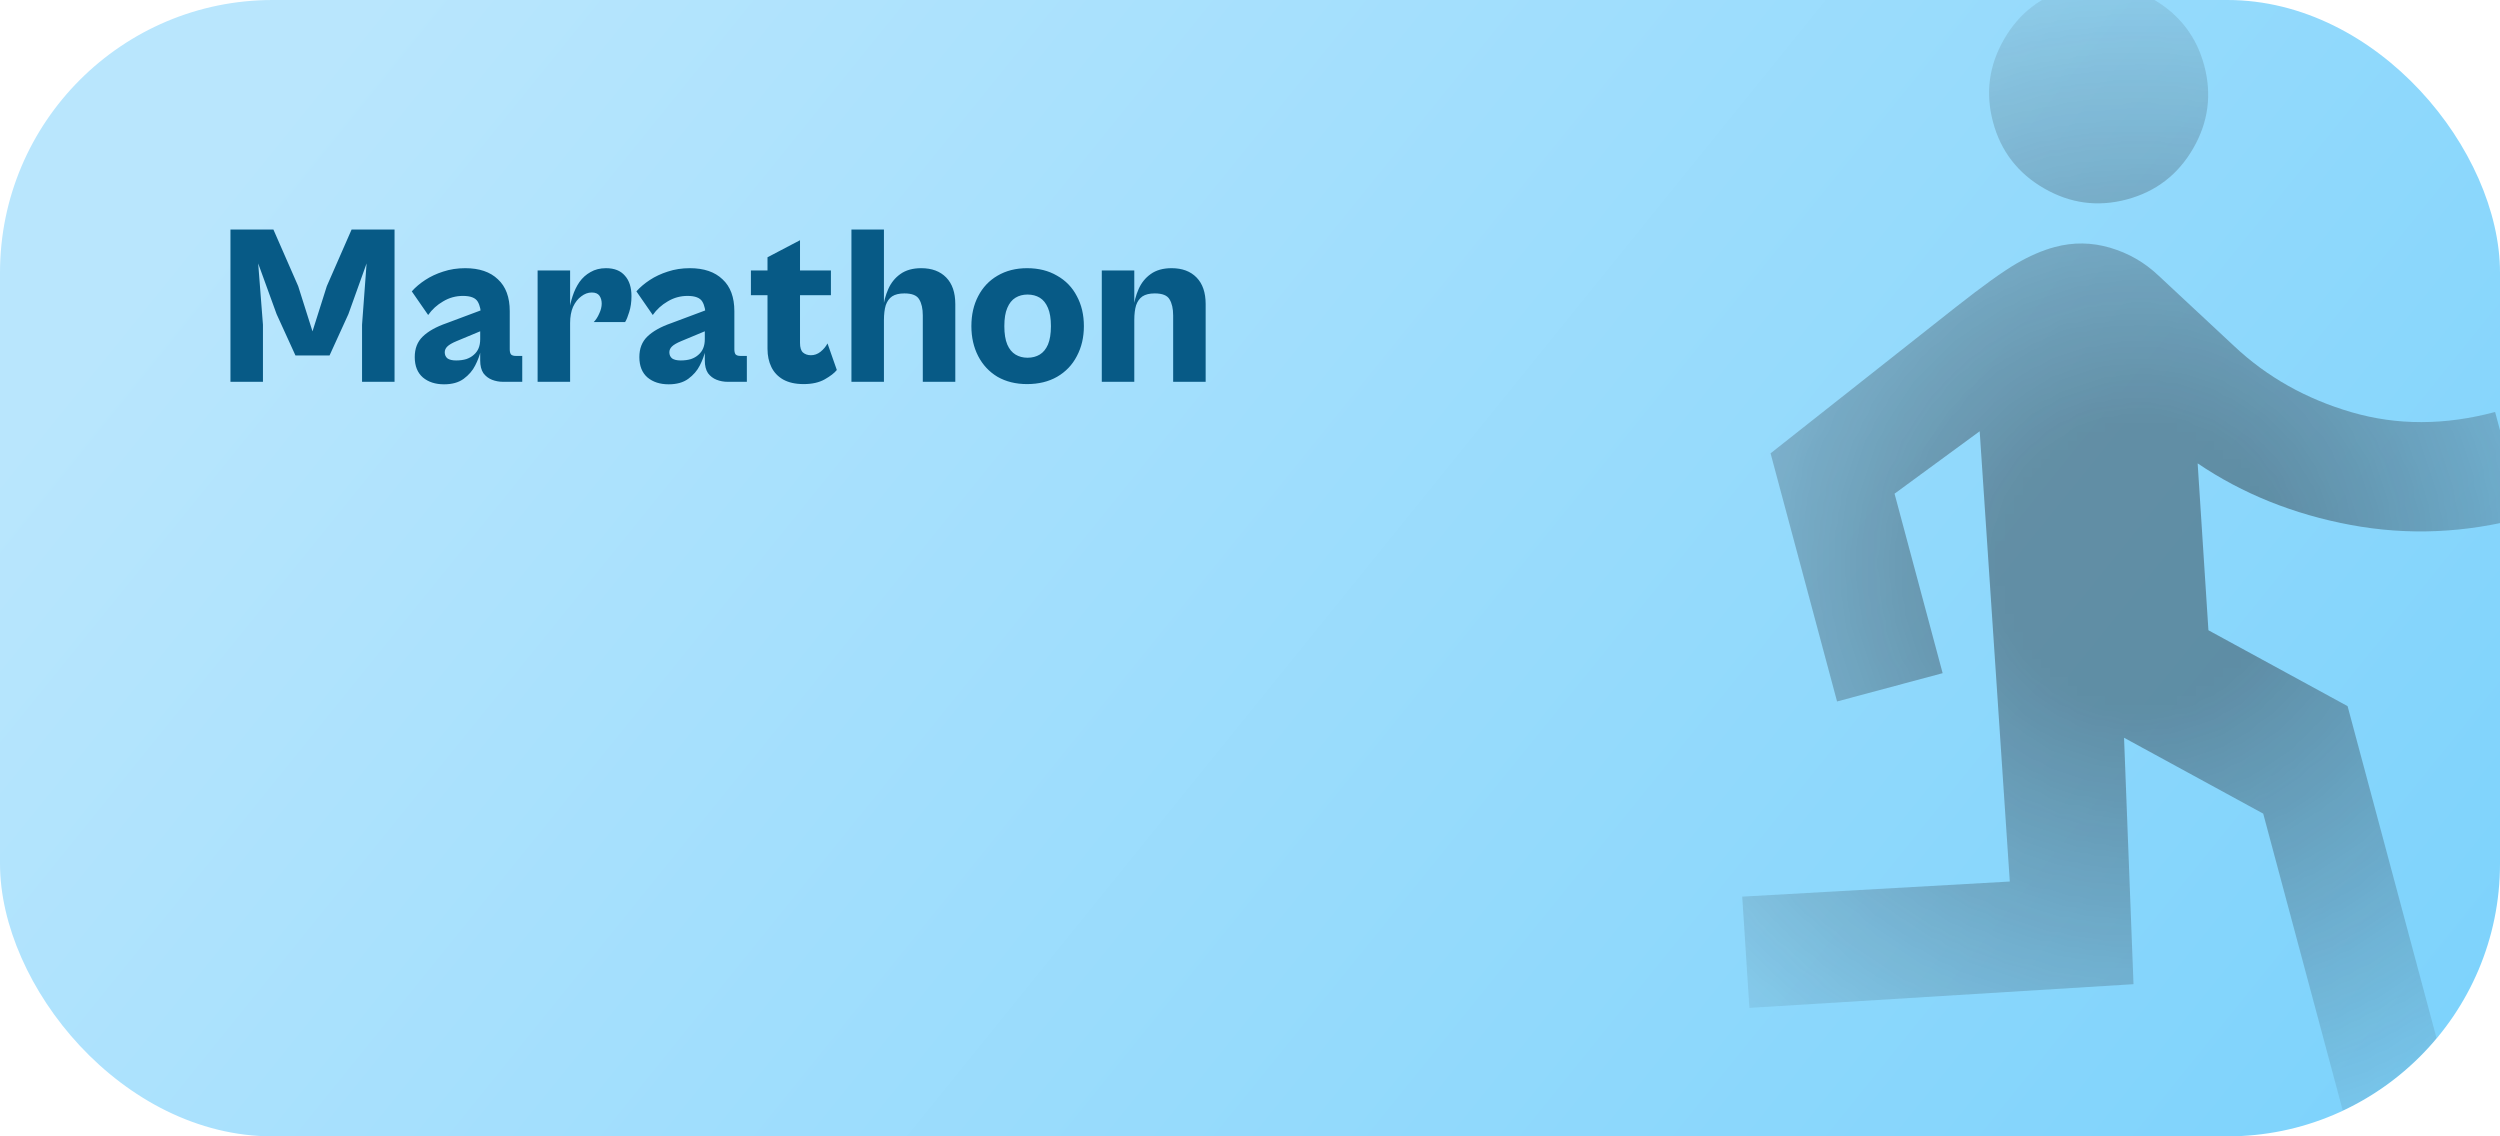 <svg width="275" height="125" viewBox="0 0 275 125" fill="none" xmlns="http://www.w3.org/2000/svg">
	<g clip-path="url(#clip0_2242_273)">
		<rect width="275" height="125" rx="30" fill="url(#paint0_linear_2242_273)"/>
		<g style="mix-blend-mode:overlay" opacity="0.5">
			<mask id="mask0_2242_273" style="mask-type:alpha" maskUnits="userSpaceOnUse" x="147" y="-27" width="177"
				  height="178">
				<rect x="147" y="11" width="144.298" height="144.298" transform="rotate(-15 147 11)"
					  fill="url(#paint1_radial_2242_273)"/>
			</mask>
			<g mask="url(#mask0_2242_273)">
				<path
					d="M258.29 124.345L248.953 89.499L233.645 81.152L234.685 108.261L192.434 110.868L191.645 98.63L221.077 96.969L217.765 47.438L208.4 54.304L213.691 74.049L202.076 77.162L194.762 49.866L215.057 33.847C218.055 31.487 220.295 29.875 221.775 29.012C223.256 28.148 224.673 27.535 226.028 27.172C228.061 26.627 230.091 26.654 232.119 27.252C234.146 27.85 235.926 28.877 237.457 30.334L245.755 38.07C249.361 41.461 253.667 43.886 258.675 45.346C263.683 46.805 268.945 46.795 274.462 45.317L277.574 56.932C271.186 58.644 264.852 58.914 258.574 57.744C252.295 56.573 246.684 54.316 241.742 50.972L242.926 69.328L258.234 77.675L269.905 121.232L258.29 124.345ZM233.962 21.934C230.768 22.79 227.728 22.385 224.844 20.72C221.96 19.055 220.09 16.625 219.234 13.431C218.378 10.237 218.783 7.198 220.448 4.314C222.113 1.43 224.543 -0.44 227.737 -1.296C230.931 -2.152 233.971 -1.747 236.855 -0.082C239.739 1.583 241.609 4.013 242.465 7.207C243.32 10.401 242.916 13.44 241.251 16.324C239.586 19.208 237.156 21.078 233.962 21.934Z"
					fill="#1C1B1F"/>
			</g>
		</g>
		<path
			d="M28.925 42H25.35V25.25H30.075L32.8 31.475L34.375 36.45L35.95 31.475L38.675 25.25H43.4V42H39.825V35.725L40.325 28.975L38.325 34.55L36.25 39.1H32.5L30.425 34.55L28.4 28.975L28.925 35.725V42ZM57.447 42H55.347C54.914 42 54.506 41.925 54.122 41.775C53.739 41.625 53.422 41.383 53.172 41.05C52.939 40.7 52.822 40.233 52.822 39.65V35.425L52.922 34.925C52.922 34.175 52.797 33.592 52.547 33.175C52.297 32.758 51.756 32.55 50.922 32.55C50.139 32.55 49.414 32.75 48.747 33.15C48.081 33.533 47.531 34.033 47.097 34.65L45.297 32.05C45.697 31.6 46.189 31.183 46.772 30.8C47.356 30.417 48.014 30.108 48.747 29.875C49.497 29.625 50.306 29.5 51.172 29.5C52.722 29.5 53.922 29.908 54.772 30.725C55.639 31.525 56.072 32.692 56.072 34.225V38.425C56.072 38.692 56.122 38.883 56.222 39C56.339 39.1 56.506 39.15 56.722 39.15H57.447V42ZM48.847 42.275C47.897 42.275 47.122 42.025 46.522 41.525C45.922 41.008 45.622 40.258 45.622 39.275C45.622 38.342 45.914 37.592 46.497 37.025C47.097 36.442 47.972 35.95 49.122 35.55L53.197 34.025L53.522 36.15L50.222 37.525C49.739 37.725 49.397 37.925 49.197 38.125C49.014 38.308 48.922 38.517 48.922 38.75C48.922 39.033 49.022 39.258 49.222 39.425C49.439 39.575 49.756 39.65 50.172 39.65C50.589 39.65 50.964 39.6 51.297 39.5C51.631 39.383 51.906 39.225 52.122 39.025C52.356 38.825 52.531 38.583 52.647 38.3C52.764 38.017 52.822 37.683 52.822 37.3L52.897 38.5C52.781 39.05 52.572 39.617 52.272 40.2C51.989 40.767 51.564 41.258 50.997 41.675C50.447 42.075 49.731 42.275 48.847 42.275ZM62.712 42H59.137V29.75H62.712V42ZM62.712 35.525L62.612 34.25C62.678 33.683 62.803 33.125 62.987 32.575C63.17 32.008 63.42 31.492 63.737 31.025C64.07 30.558 64.478 30.192 64.962 29.925C65.445 29.642 66.012 29.5 66.662 29.5C67.578 29.5 68.27 29.775 68.737 30.325C69.22 30.858 69.462 31.608 69.462 32.575C69.462 33.225 69.378 33.808 69.212 34.325C69.062 34.825 68.912 35.192 68.762 35.425H65.312C65.545 35.192 65.745 34.883 65.912 34.5C66.095 34.117 66.187 33.75 66.187 33.4C66.187 33.05 66.103 32.758 65.937 32.525C65.77 32.292 65.487 32.175 65.087 32.175C64.687 32.175 64.303 32.317 63.937 32.6C63.57 32.867 63.27 33.25 63.037 33.75C62.82 34.25 62.712 34.842 62.712 35.525ZM82.154 42H80.054C79.621 42 79.213 41.925 78.829 41.775C78.446 41.625 78.129 41.383 77.879 41.05C77.646 40.7 77.529 40.233 77.529 39.65V35.425L77.629 34.925C77.629 34.175 77.504 33.592 77.254 33.175C77.004 32.758 76.463 32.55 75.629 32.55C74.846 32.55 74.121 32.75 73.454 33.15C72.788 33.533 72.238 34.033 71.804 34.65L70.004 32.05C70.404 31.6 70.896 31.183 71.479 30.8C72.063 30.417 72.721 30.108 73.454 29.875C74.204 29.625 75.013 29.5 75.879 29.5C77.429 29.5 78.629 29.908 79.479 30.725C80.346 31.525 80.779 32.692 80.779 34.225V38.425C80.779 38.692 80.829 38.883 80.929 39C81.046 39.1 81.213 39.15 81.429 39.15H82.154V42ZM73.554 42.275C72.604 42.275 71.829 42.025 71.229 41.525C70.629 41.008 70.329 40.258 70.329 39.275C70.329 38.342 70.621 37.592 71.204 37.025C71.804 36.442 72.679 35.95 73.829 35.55L77.904 34.025L78.229 36.15L74.929 37.525C74.446 37.725 74.104 37.925 73.904 38.125C73.721 38.308 73.629 38.517 73.629 38.75C73.629 39.033 73.729 39.258 73.929 39.425C74.146 39.575 74.463 39.65 74.879 39.65C75.296 39.65 75.671 39.6 76.004 39.5C76.338 39.383 76.613 39.225 76.829 39.025C77.063 38.825 77.238 38.583 77.354 38.3C77.471 38.017 77.529 37.683 77.529 37.3L77.604 38.5C77.488 39.05 77.279 39.617 76.979 40.2C76.696 40.767 76.271 41.258 75.704 41.675C75.154 42.075 74.438 42.275 73.554 42.275ZM88.401 42.25C87.501 42.25 86.751 42.083 86.151 41.75C85.567 41.417 85.134 40.958 84.851 40.375C84.567 39.792 84.426 39.125 84.426 38.375V28.3L88.001 26.425V37.725C88.001 38.225 88.109 38.575 88.326 38.775C88.559 38.975 88.851 39.075 89.201 39.075C89.584 39.075 89.934 38.95 90.251 38.7C90.584 38.433 90.842 38.125 91.026 37.775L92.051 40.7C91.784 41.033 91.342 41.375 90.726 41.725C90.109 42.075 89.334 42.25 88.401 42.25ZM91.401 32.475H82.601V29.75H91.401V32.475ZM105.083 42H101.508V34.7C101.508 33.95 101.375 33.358 101.108 32.925C100.858 32.492 100.317 32.275 99.483 32.275C98.916 32.275 98.466 32.383 98.133 32.6C97.817 32.817 97.583 33.142 97.433 33.575C97.3 34.008 97.233 34.558 97.233 35.225L97.133 33.95C97.216 33.2 97.408 32.483 97.708 31.8C98.008 31.117 98.45 30.567 99.033 30.15C99.633 29.717 100.4 29.5 101.333 29.5C102.5 29.5 103.417 29.842 104.083 30.525C104.75 31.208 105.083 32.183 105.083 33.45V42ZM97.233 42H93.658V25.25H97.233V42ZM112.977 42.25C111.743 42.25 110.66 41.983 109.727 41.45C108.81 40.9 108.102 40.142 107.602 39.175C107.102 38.208 106.852 37.108 106.852 35.875C106.852 34.625 107.102 33.525 107.602 32.575C108.102 31.608 108.81 30.858 109.727 30.325C110.66 29.775 111.743 29.5 112.977 29.5C114.243 29.5 115.343 29.775 116.277 30.325C117.227 30.858 117.952 31.608 118.452 32.575C118.968 33.525 119.227 34.625 119.227 35.875C119.227 37.108 118.968 38.208 118.452 39.175C117.952 40.142 117.227 40.9 116.277 41.45C115.343 41.983 114.243 42.25 112.977 42.25ZM113.027 39.35C113.543 39.35 113.993 39.233 114.377 39C114.76 38.767 115.06 38.4 115.277 37.9C115.493 37.383 115.602 36.708 115.602 35.875C115.602 35.042 115.493 34.375 115.277 33.875C115.06 33.358 114.76 32.983 114.377 32.75C113.993 32.517 113.543 32.4 113.027 32.4C112.527 32.4 112.085 32.517 111.702 32.75C111.318 32.983 111.018 33.358 110.802 33.875C110.585 34.375 110.477 35.042 110.477 35.875C110.477 36.708 110.585 37.383 110.802 37.9C111.018 38.4 111.318 38.767 111.702 39C112.085 39.233 112.527 39.35 113.027 39.35ZM132.622 42H129.047V34.7C129.047 33.95 128.914 33.358 128.647 32.925C128.397 32.492 127.856 32.275 127.022 32.275C126.456 32.275 126.006 32.383 125.672 32.6C125.356 32.817 125.122 33.142 124.972 33.575C124.839 34.008 124.772 34.558 124.772 35.225L124.672 33.95C124.756 33.2 124.947 32.483 125.247 31.8C125.547 31.117 125.989 30.567 126.572 30.15C127.172 29.717 127.939 29.5 128.872 29.5C130.039 29.5 130.956 29.842 131.622 30.525C132.289 31.208 132.622 32.183 132.622 33.45V42ZM124.772 42H121.197V29.75H124.772V42Z"
			fill="#075A86"/>
	</g>
	<defs>
		<linearGradient id="paint0_linear_2242_273" x1="50.5" y1="-12" x2="244" y2="144.5"
						gradientUnits="userSpaceOnUse">
			<stop stop-color="#B9E6FD"/>
			<stop offset="1" stop-color="#7ED3FC"/>
		</linearGradient>
		<radialGradient id="paint1_radial_2242_273" cx="0" cy="0" r="1" gradientUnits="userSpaceOnUse"
						gradientTransform="translate(219.149 83.149) rotate(90) scale(76.659)">
			<stop offset="0.208" stop-color="white" stop-opacity="0.78"/>
			<stop offset="1" stop-color="white" stop-opacity="0"/>
		</radialGradient>
		<clipPath id="clip0_2242_273">
			<rect width="275" height="125" rx="30" fill="white"/>
		</clipPath>
	</defs>
</svg>